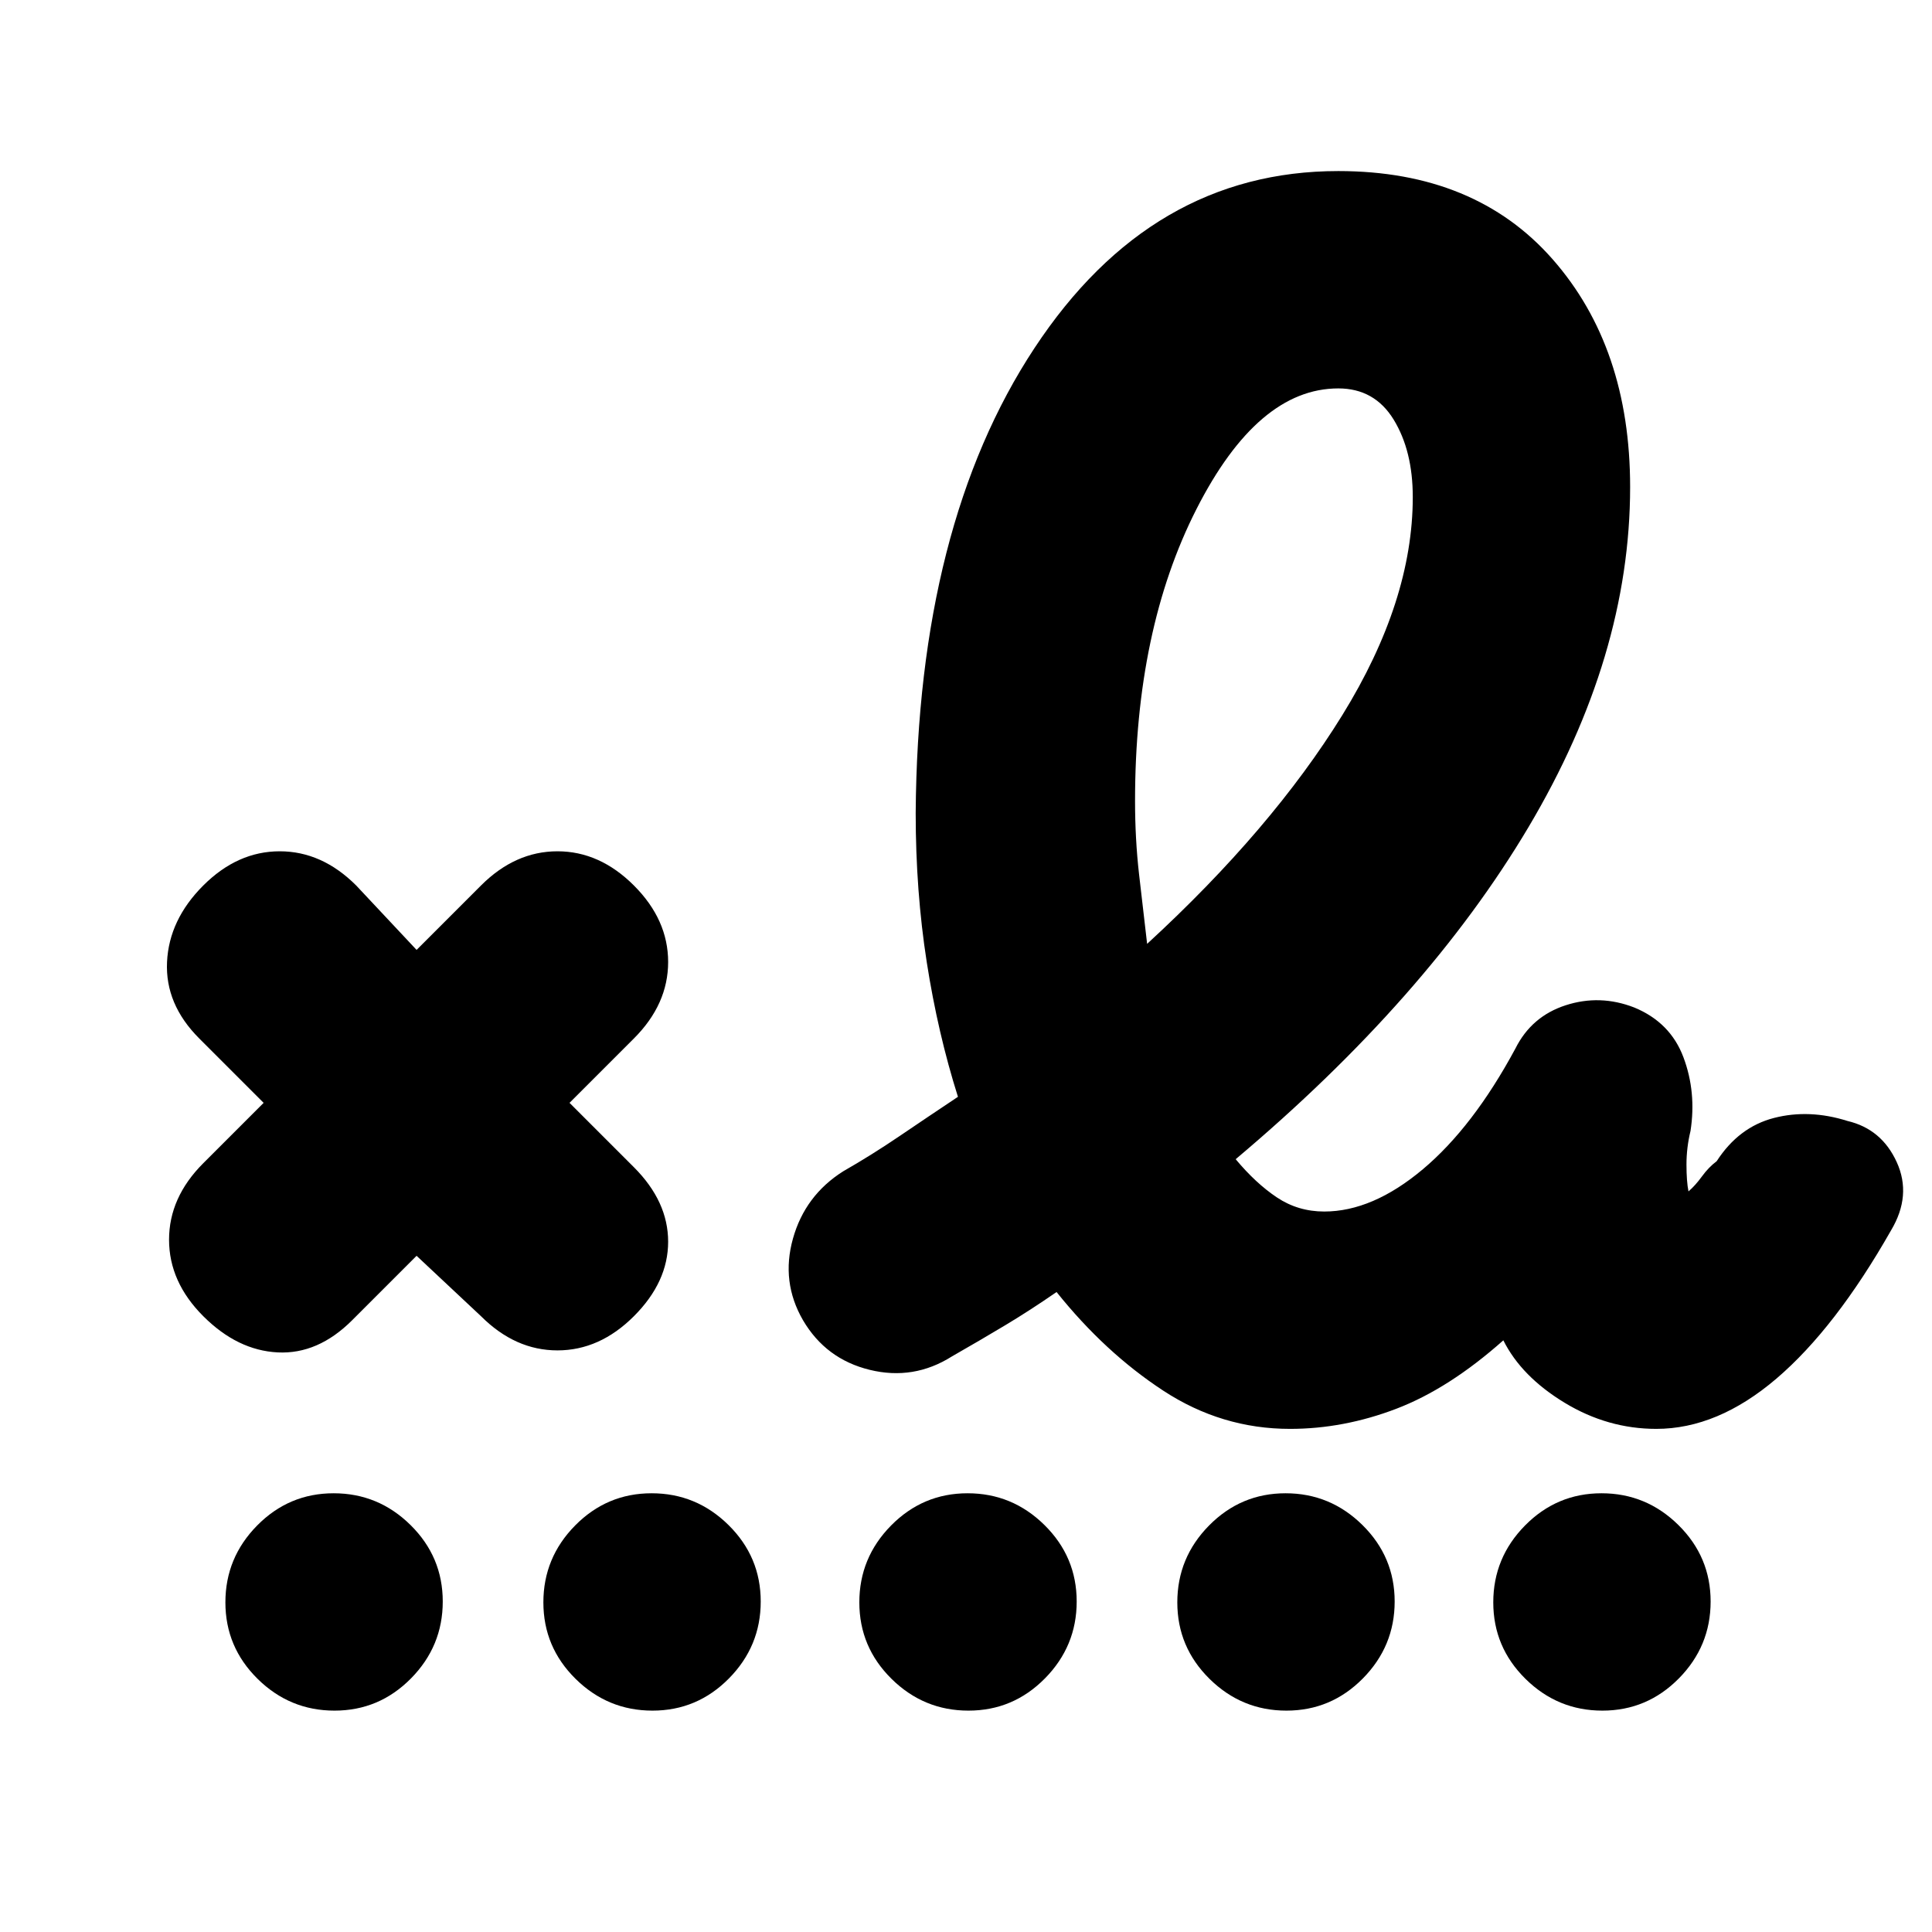 <svg xmlns="http://www.w3.org/2000/svg" height="20" viewBox="0 96 960 960" width="20"><path d="M570 565q62-57 97-113.676T702 343q0-23-9.5-38.5T665 289q-40 0-70.5 60T564 494q0 18.949 2 36.474Q568 548 570 565ZM175 752q-17 17-37 16t-37-18q-17-17-17-38t17-38l30-30-32-32q-17-17-16-38t18-38q17-17 38-17t38 17l30 32 32-32q17-17 38-17t38 17q17 17 17 38t-17 38l-32 32 32 32q17 17 17 37t-17 37q-17 17-38 17t-38-17l-32-30-32 32Zm466 54q-34 0-63-19t-53-49q-13 9-25.5 16.5T473 770q-19 12-40.824 6.672Q410.351 771.345 399 752q-11-19-5-40.5t25-33.5q14-8 28-17.5t29-19.5q-10-31.635-15.5-66.885T455 500q1-143 59-231t151-88q68 0 106.5 43.836Q810 268.671 810 338q0 84-50.5 169T614 672q10 12 20.5 19t23.5 7q24 0 49-21t46-60q8-16 25-21.5t34 1.1q18 7.4 24.5 24.785Q843 638.771 840 658q-2 8.235-2 16.618Q838 683 839 688q3.389-2.909 6.694-7.455Q849 676 853 673q11-17 28.5-21.5T918 653q17 4 24.5 20.5t-2.824 33.823Q912 756 882.723 781 853.446 806 823 806q-24.167 0-45.583-13Q756 780 747 762q-27 24-53.167 34-26.166 10-52.833 10ZM166.211 946Q144 946 128 930.211q-16-15.79-16-38Q112 870 127.789 854q15.79-16 38-16Q188 838 204 853.789q16 15.79 16 38Q220 914 204.211 930q-15.79 16-38 16Zm158 0Q302 946 286 930.211q-16-15.79-16-38Q270 870 285.789 854q15.79-16 38-16Q346 838 362 853.789q16 15.79 16 38Q378 914 362.211 930q-15.79 16-38 16Zm157 0Q459 946 443 930.211q-16-15.79-16-38Q427 870 442.789 854q15.79-16 38-16Q503 838 519 853.789q16 15.79 16 38Q535 914 519.211 930q-15.79 16-38 16Zm158 0Q617 946 601 930.211q-16-15.79-16-38Q585 870 600.789 854q15.79-16 38-16Q661 838 677 853.789q16 15.79 16 38Q693 914 677.211 930q-15.79 16-38 16Zm157 0Q774 946 758 930.211q-16-15.79-16-38Q742 870 757.789 854q15.79-16 38-16Q818 838 834 853.789q16 15.79 16 38Q850 914 834.211 930q-15.79 16-38 16Z"/></svg>